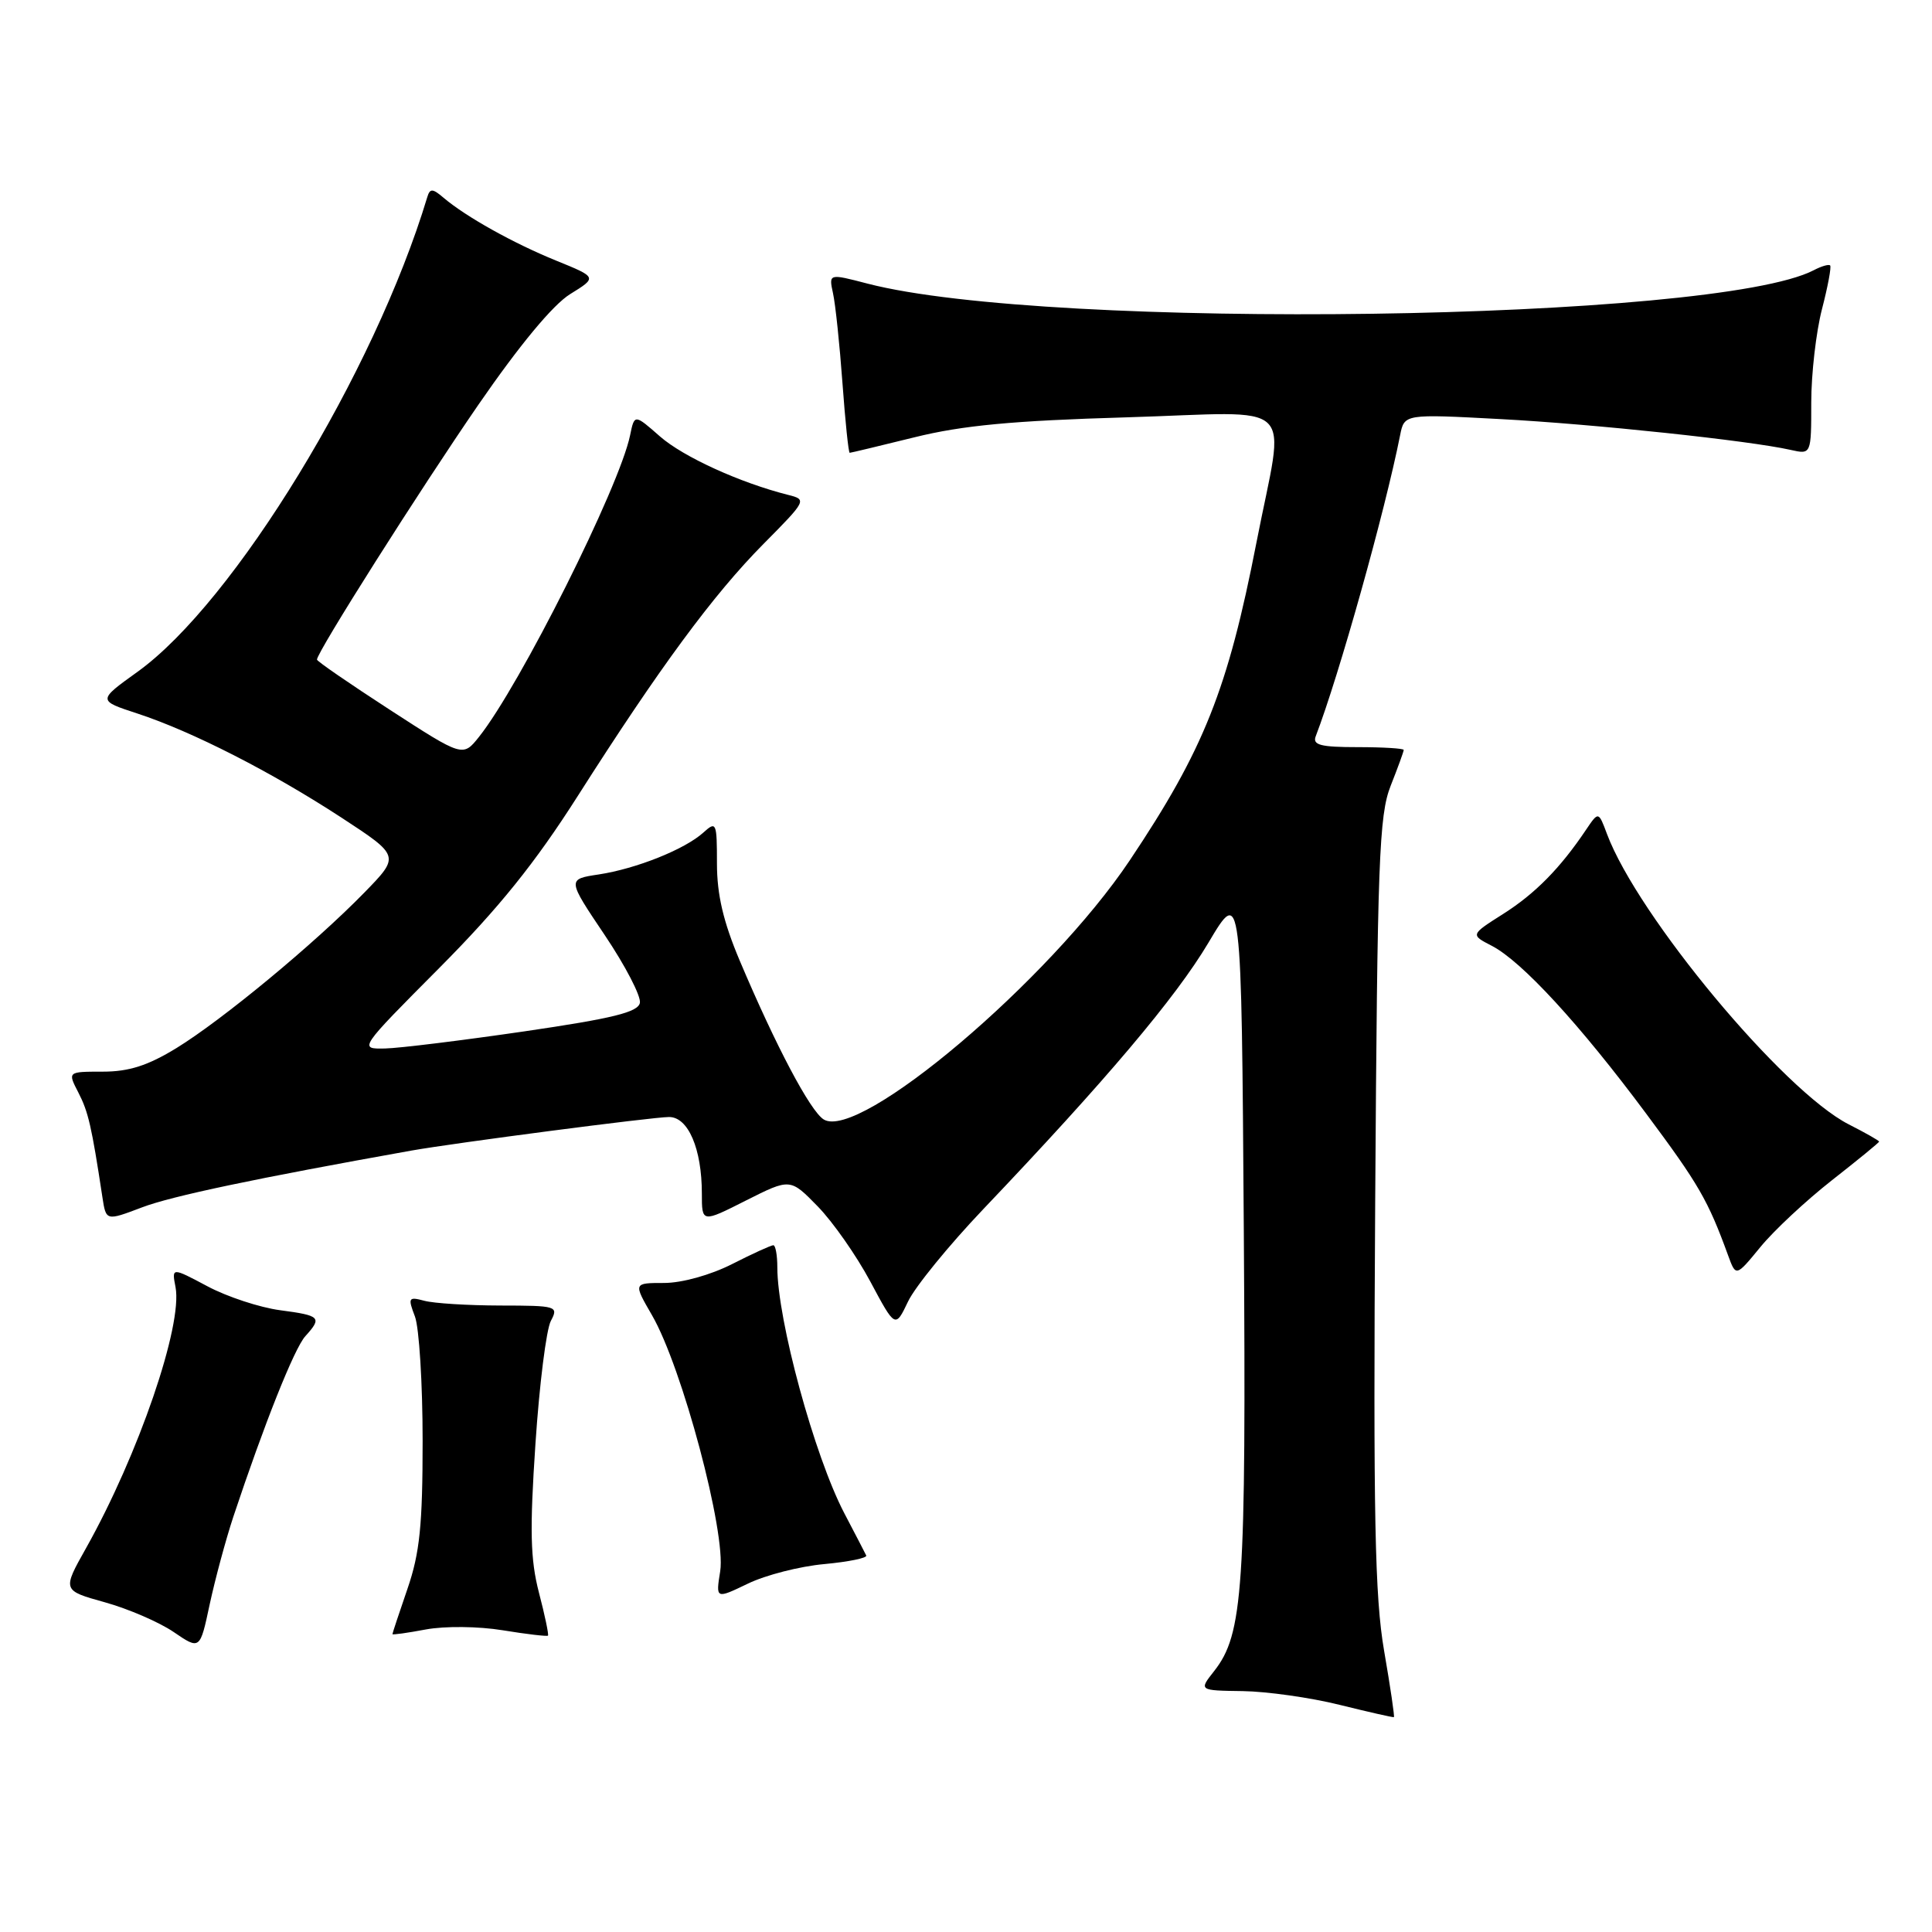 <?xml version="1.0" encoding="UTF-8" standalone="no"?>
<!DOCTYPE svg PUBLIC "-//W3C//DTD SVG 1.1//EN" "http://www.w3.org/Graphics/SVG/1.1/DTD/svg11.dtd" >
<svg xmlns="http://www.w3.org/2000/svg" xmlns:xlink="http://www.w3.org/1999/xlink" version="1.1" viewBox="0 0 256 256">
 <g >
 <path fill="currentColor"
d=" M 183.40 218.73 C 182.17 211.58 181.96 200.98 182.22 159.26 C 182.51 113.99 182.73 108.03 184.27 104.12 C 185.22 101.72 186.00 99.58 186.00 99.37 C 186.00 99.17 183.25 99.00 179.89 99.00 C 174.99 99.00 173.89 98.72 174.34 97.56 C 177.42 89.53 183.51 67.81 185.52 57.68 C 186.08 54.85 186.08 54.85 198.79 55.53 C 211.22 56.19 231.78 58.38 237.25 59.61 C 240.00 60.23 240.00 60.23 240.00 53.33 C 240.00 49.54 240.64 43.98 241.42 40.97 C 242.20 37.96 242.69 35.35 242.50 35.17 C 242.32 34.99 241.35 35.27 240.34 35.80 C 227.35 42.58 139.06 43.83 114.95 37.58 C 109.81 36.24 109.81 36.24 110.38 38.87 C 110.70 40.32 111.26 45.66 111.63 50.75 C 112.00 55.84 112.43 60.00 112.59 60.00 C 112.74 60.00 116.61 59.07 121.19 57.94 C 127.52 56.37 134.20 55.74 149.25 55.30 C 172.44 54.61 170.26 52.51 166.49 71.87 C 162.69 91.37 159.51 99.34 149.70 114.00 C 139.07 129.89 113.84 151.25 109.14 148.33 C 107.36 147.22 102.82 138.64 98.03 127.32 C 95.84 122.14 95.00 118.55 95.00 114.41 C 95.00 108.98 94.91 108.77 93.21 110.31 C 90.75 112.54 84.32 115.11 79.33 115.87 C 75.15 116.50 75.15 116.50 80.12 123.89 C 82.86 127.96 84.95 132.00 84.79 132.88 C 84.55 134.12 81.24 134.94 69.49 136.66 C 61.25 137.86 52.93 138.89 51.02 138.93 C 47.53 139.00 47.53 139.00 58.22 128.25 C 66.11 120.31 70.89 114.37 76.54 105.50 C 87.38 88.47 94.52 78.78 101.18 72.06 C 106.87 66.32 106.93 66.20 104.45 65.58 C 98.09 63.98 90.54 60.54 87.45 57.83 C 84.07 54.86 84.07 54.86 83.49 57.68 C 82.08 64.53 68.89 90.84 63.47 97.64 C 61.33 100.32 61.33 100.32 51.67 94.06 C 46.35 90.61 42.00 87.62 42.00 87.40 C 42.00 86.41 55.65 64.87 63.39 53.63 C 68.84 45.72 73.28 40.37 75.55 38.97 C 79.14 36.75 79.14 36.75 73.71 34.54 C 68.04 32.24 61.72 28.71 58.77 26.20 C 57.32 24.96 56.97 24.95 56.62 26.11 C 49.60 49.39 31.03 79.81 18.22 89.02 C 12.93 92.82 12.93 92.82 18.22 94.55 C 25.47 96.93 35.94 102.27 45.23 108.33 C 53.01 113.42 53.01 113.42 48.26 118.29 C 41.65 125.06 29.49 135.12 23.39 138.87 C 19.58 141.20 17.09 142.00 13.61 142.00 C 8.95 142.00 8.95 142.00 10.39 144.78 C 11.70 147.33 12.14 149.21 13.57 158.64 C 14.05 161.79 14.05 161.79 18.80 159.99 C 22.72 158.49 33.91 156.14 54.50 152.46 C 60.19 151.45 86.50 148.01 88.65 148.01 C 91.19 148.00 93.00 152.22 93.00 158.16 C 93.00 162.03 93.00 162.03 98.85 159.07 C 104.71 156.12 104.71 156.12 108.35 159.85 C 110.35 161.90 113.48 166.37 115.31 169.79 C 118.63 176.00 118.63 176.00 120.32 172.46 C 121.24 170.52 125.73 165.01 130.30 160.21 C 146.54 143.15 155.79 132.20 160.12 124.92 C 164.50 117.54 164.50 117.54 164.81 163.02 C 165.13 210.65 164.73 216.53 160.87 221.44 C 158.85 224.00 158.85 224.00 164.68 224.08 C 167.88 224.13 173.65 224.94 177.50 225.90 C 181.35 226.85 184.59 227.59 184.70 227.53 C 184.81 227.48 184.23 223.52 183.40 218.73 Z  M 30.91 201.00 C 34.99 188.74 39.00 178.65 40.46 177.05 C 42.71 174.56 42.48 174.32 37.11 173.61 C 34.42 173.25 30.09 171.83 27.49 170.44 C 22.75 167.92 22.75 167.92 23.26 170.56 C 24.22 175.62 18.36 192.73 11.41 205.12 C 8.25 210.74 8.25 210.74 13.89 212.31 C 16.98 213.17 21.09 214.94 23.01 216.25 C 26.50 218.63 26.50 218.63 27.79 212.56 C 28.51 209.23 29.91 204.03 30.91 201.00 Z  M 66.62 216.02 C 69.79 216.54 72.48 216.85 72.61 216.73 C 72.73 216.60 72.20 214.03 71.41 211.02 C 70.27 206.61 70.18 202.76 70.95 191.30 C 71.47 183.46 72.39 176.14 72.99 175.03 C 74.03 173.07 73.79 173.00 66.29 172.99 C 62.00 172.98 57.48 172.70 56.23 172.36 C 54.12 171.80 54.03 171.95 54.98 174.44 C 55.54 175.92 56.00 183.33 56.00 190.91 C 56.00 202.08 55.62 205.79 54.00 210.50 C 52.90 213.70 52.00 216.41 52.00 216.53 C 52.00 216.65 54.00 216.37 56.44 215.91 C 58.94 215.45 63.38 215.49 66.62 216.02 Z  M 109.22 207.25 C 112.44 206.95 114.94 206.44 114.78 206.11 C 114.62 205.77 113.31 203.25 111.87 200.50 C 107.91 192.92 103.00 174.89 103.00 167.92 C 103.00 166.32 102.76 165.00 102.47 165.00 C 102.17 165.00 99.71 166.12 97.00 167.50 C 94.14 168.95 90.36 170.00 87.99 170.00 C 83.92 170.00 83.92 170.00 86.38 174.25 C 90.39 181.16 96.23 203.10 95.43 208.20 C 94.84 211.89 94.84 211.89 99.10 209.84 C 101.45 208.70 106.00 207.54 109.22 207.25 Z  M 242.74 156.39 C 246.17 153.70 248.99 151.40 248.99 151.27 C 249.00 151.14 247.18 150.11 244.96 148.98 C 236.29 144.55 217.01 121.39 212.93 110.50 C 211.81 107.50 211.81 107.50 210.15 109.96 C 206.74 115.04 203.41 118.42 199.18 121.10 C 194.83 123.86 194.83 123.86 197.68 125.33 C 201.65 127.39 209.31 135.71 218.11 147.54 C 225.11 156.94 226.32 159.04 228.98 166.34 C 230.02 169.19 230.02 169.19 233.26 165.24 C 235.04 163.06 239.31 159.08 242.74 156.39 Z "/>
</g>
</svg>